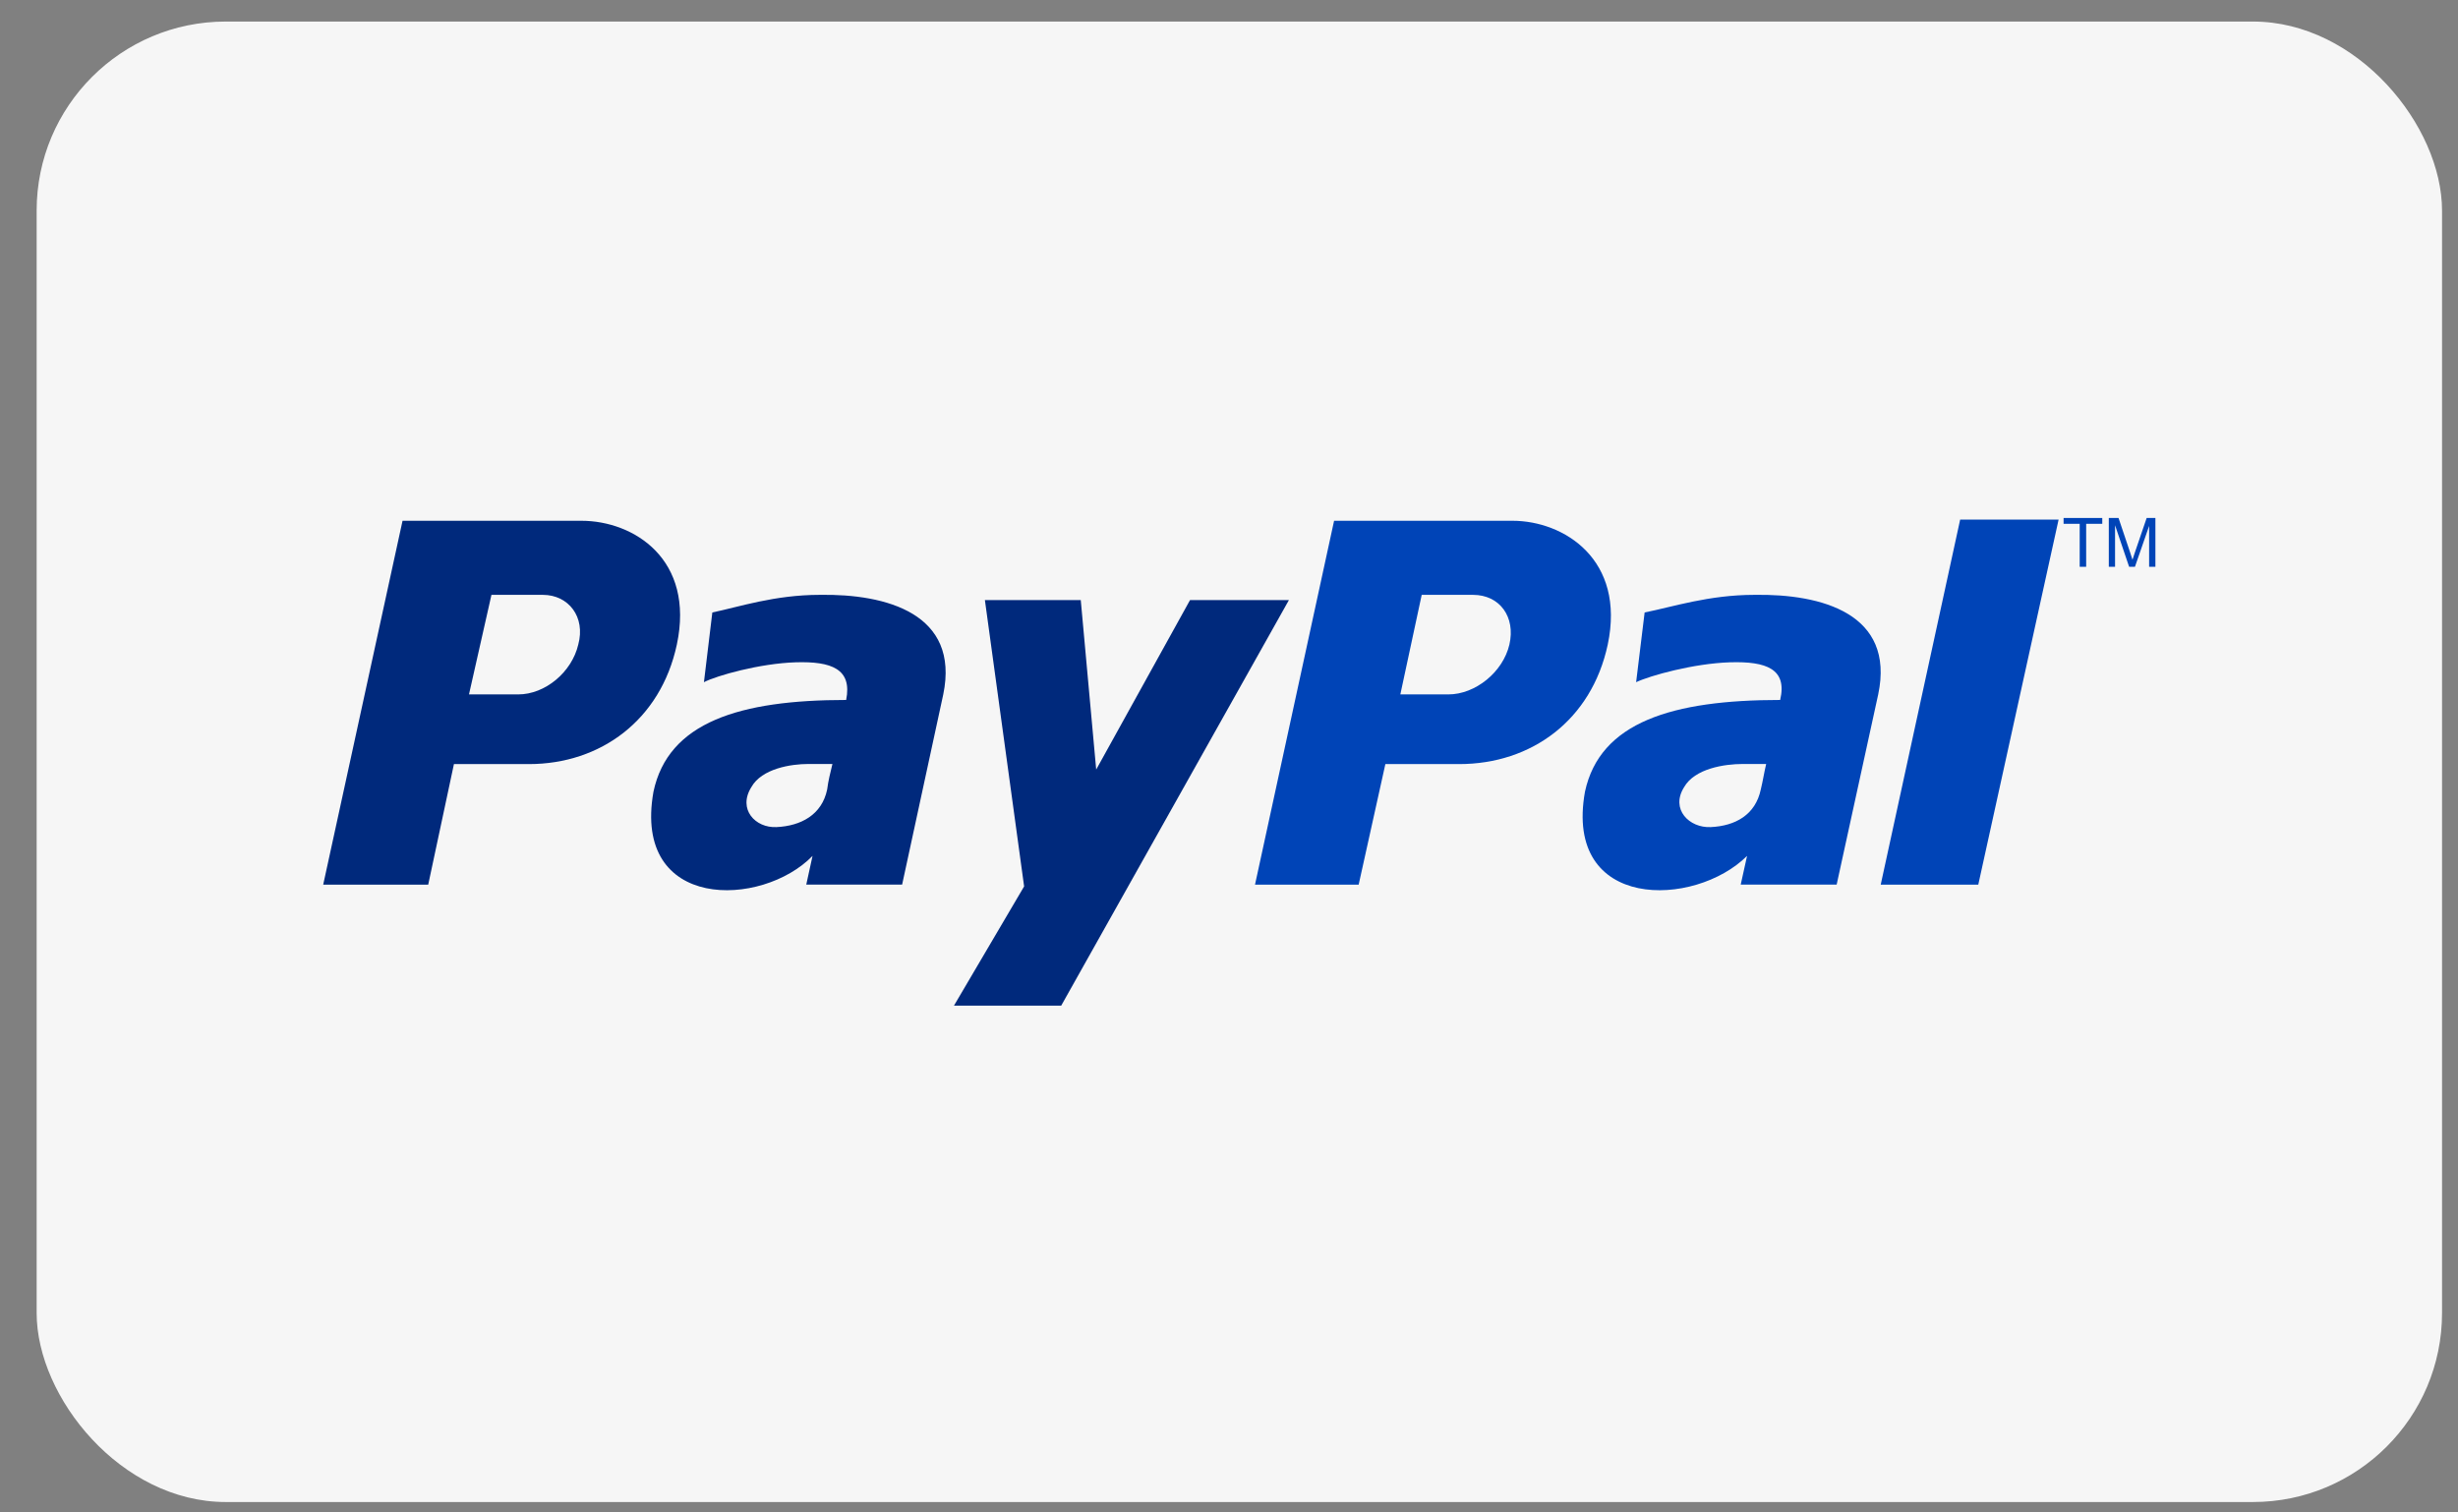 <svg width="65" height="40" viewBox="0 0 65 40" fill="none" xmlns="http://www.w3.org/2000/svg">
<rect x="0" y="0" width="65" height="40" fill="#808080" stroke="none"/>
<rect x="0.969" y="0.57" width="63.609" height="39.154" rx="5" fill="#F6F6F6"/>
<path fill-rule="evenodd" clip-rule="evenodd" d="M46.395 15.732C45.184 15.732 44.223 16.054 43.491 16.198L43.266 18.042C43.633 17.868 44.788 17.546 45.748 17.516C46.708 17.487 47.269 17.69 47.075 18.512C44.226 18.512 42.309 19.097 41.913 20.94C41.349 24.099 44.817 24.013 46.2 22.636L46.032 23.395H48.569L49.668 18.364C50.117 16.228 48.17 15.702 46.395 15.732ZM46.563 20.878C46.422 21.552 45.887 21.844 45.24 21.874C44.675 21.903 44.167 21.404 44.534 20.819C44.817 20.323 45.606 20.205 46.085 20.205C46.283 20.205 46.507 20.205 46.705 20.205C46.649 20.441 46.62 20.645 46.563 20.878Z" fill="#0044B7"/>
<path fill-rule="evenodd" clip-rule="evenodd" d="M51.835 13.742L49.734 23.397H52.314L54.438 13.742H51.835Z" fill="#0044B7"/>
<path fill-rule="evenodd" clip-rule="evenodd" d="M39.998 13.773H35.279L33.188 23.396H35.929L36.635 20.208H38.585C40.506 20.208 42.089 19.038 42.515 17.05C42.993 14.796 41.353 13.773 39.998 13.773ZM39.915 17.047C39.743 17.78 39.011 18.365 38.302 18.365H37.031L37.596 15.732H38.952C39.661 15.732 40.083 16.317 39.915 17.047Z" fill="#0044B7"/>
<path fill-rule="evenodd" clip-rule="evenodd" d="M21.679 15.732C20.482 15.732 19.534 16.054 18.837 16.198L18.615 18.042C18.949 17.868 20.092 17.546 21.038 17.516C21.986 17.487 22.541 17.69 22.376 18.512C19.564 18.512 17.67 19.097 17.28 20.94C16.721 24.099 20.148 24.013 21.487 22.636L21.321 23.395H23.856L24.944 18.364C25.384 16.228 23.434 15.702 21.679 15.732ZM21.874 20.878C21.735 21.552 21.177 21.844 20.535 21.874C19.977 21.903 19.504 21.404 19.868 20.819C20.145 20.323 20.925 20.205 21.372 20.205C21.593 20.205 21.788 20.205 22.013 20.205C21.957 20.441 21.903 20.645 21.874 20.878Z" fill="#00297C"/>
<path fill-rule="evenodd" clip-rule="evenodd" d="M26.045 15.871H28.58L28.988 20.353L31.469 15.871H34.084L28.063 26.596H25.227L27.082 23.443L26.045 15.871Z" fill="#00297C"/>
<path fill-rule="evenodd" clip-rule="evenodd" d="M15.375 13.773H10.645L8.547 23.396H11.324L12.004 20.208H13.986C15.886 20.208 17.472 19.038 17.898 17.05C18.379 14.796 16.763 13.773 15.375 13.773ZM15.292 17.047C15.12 17.78 14.414 18.365 13.705 18.365H12.402L12.996 15.732H14.355C15.035 15.732 15.49 16.317 15.292 17.047Z" fill="#00297C"/>
<path d="M54.996 14.99V13.853H54.57V13.699H55.593V13.853H55.167V14.99H54.996Z" fill="#0044B7"/>
<path d="M55.766 14.99V13.699H56.023L56.33 14.612C56.359 14.698 56.377 14.76 56.392 14.804C56.407 14.757 56.43 14.689 56.46 14.597L56.767 13.699H56.998V14.99H56.832V13.909L56.457 14.99H56.303L55.931 13.891V14.99H55.766Z" fill="#0044B7"/>
</svg>
